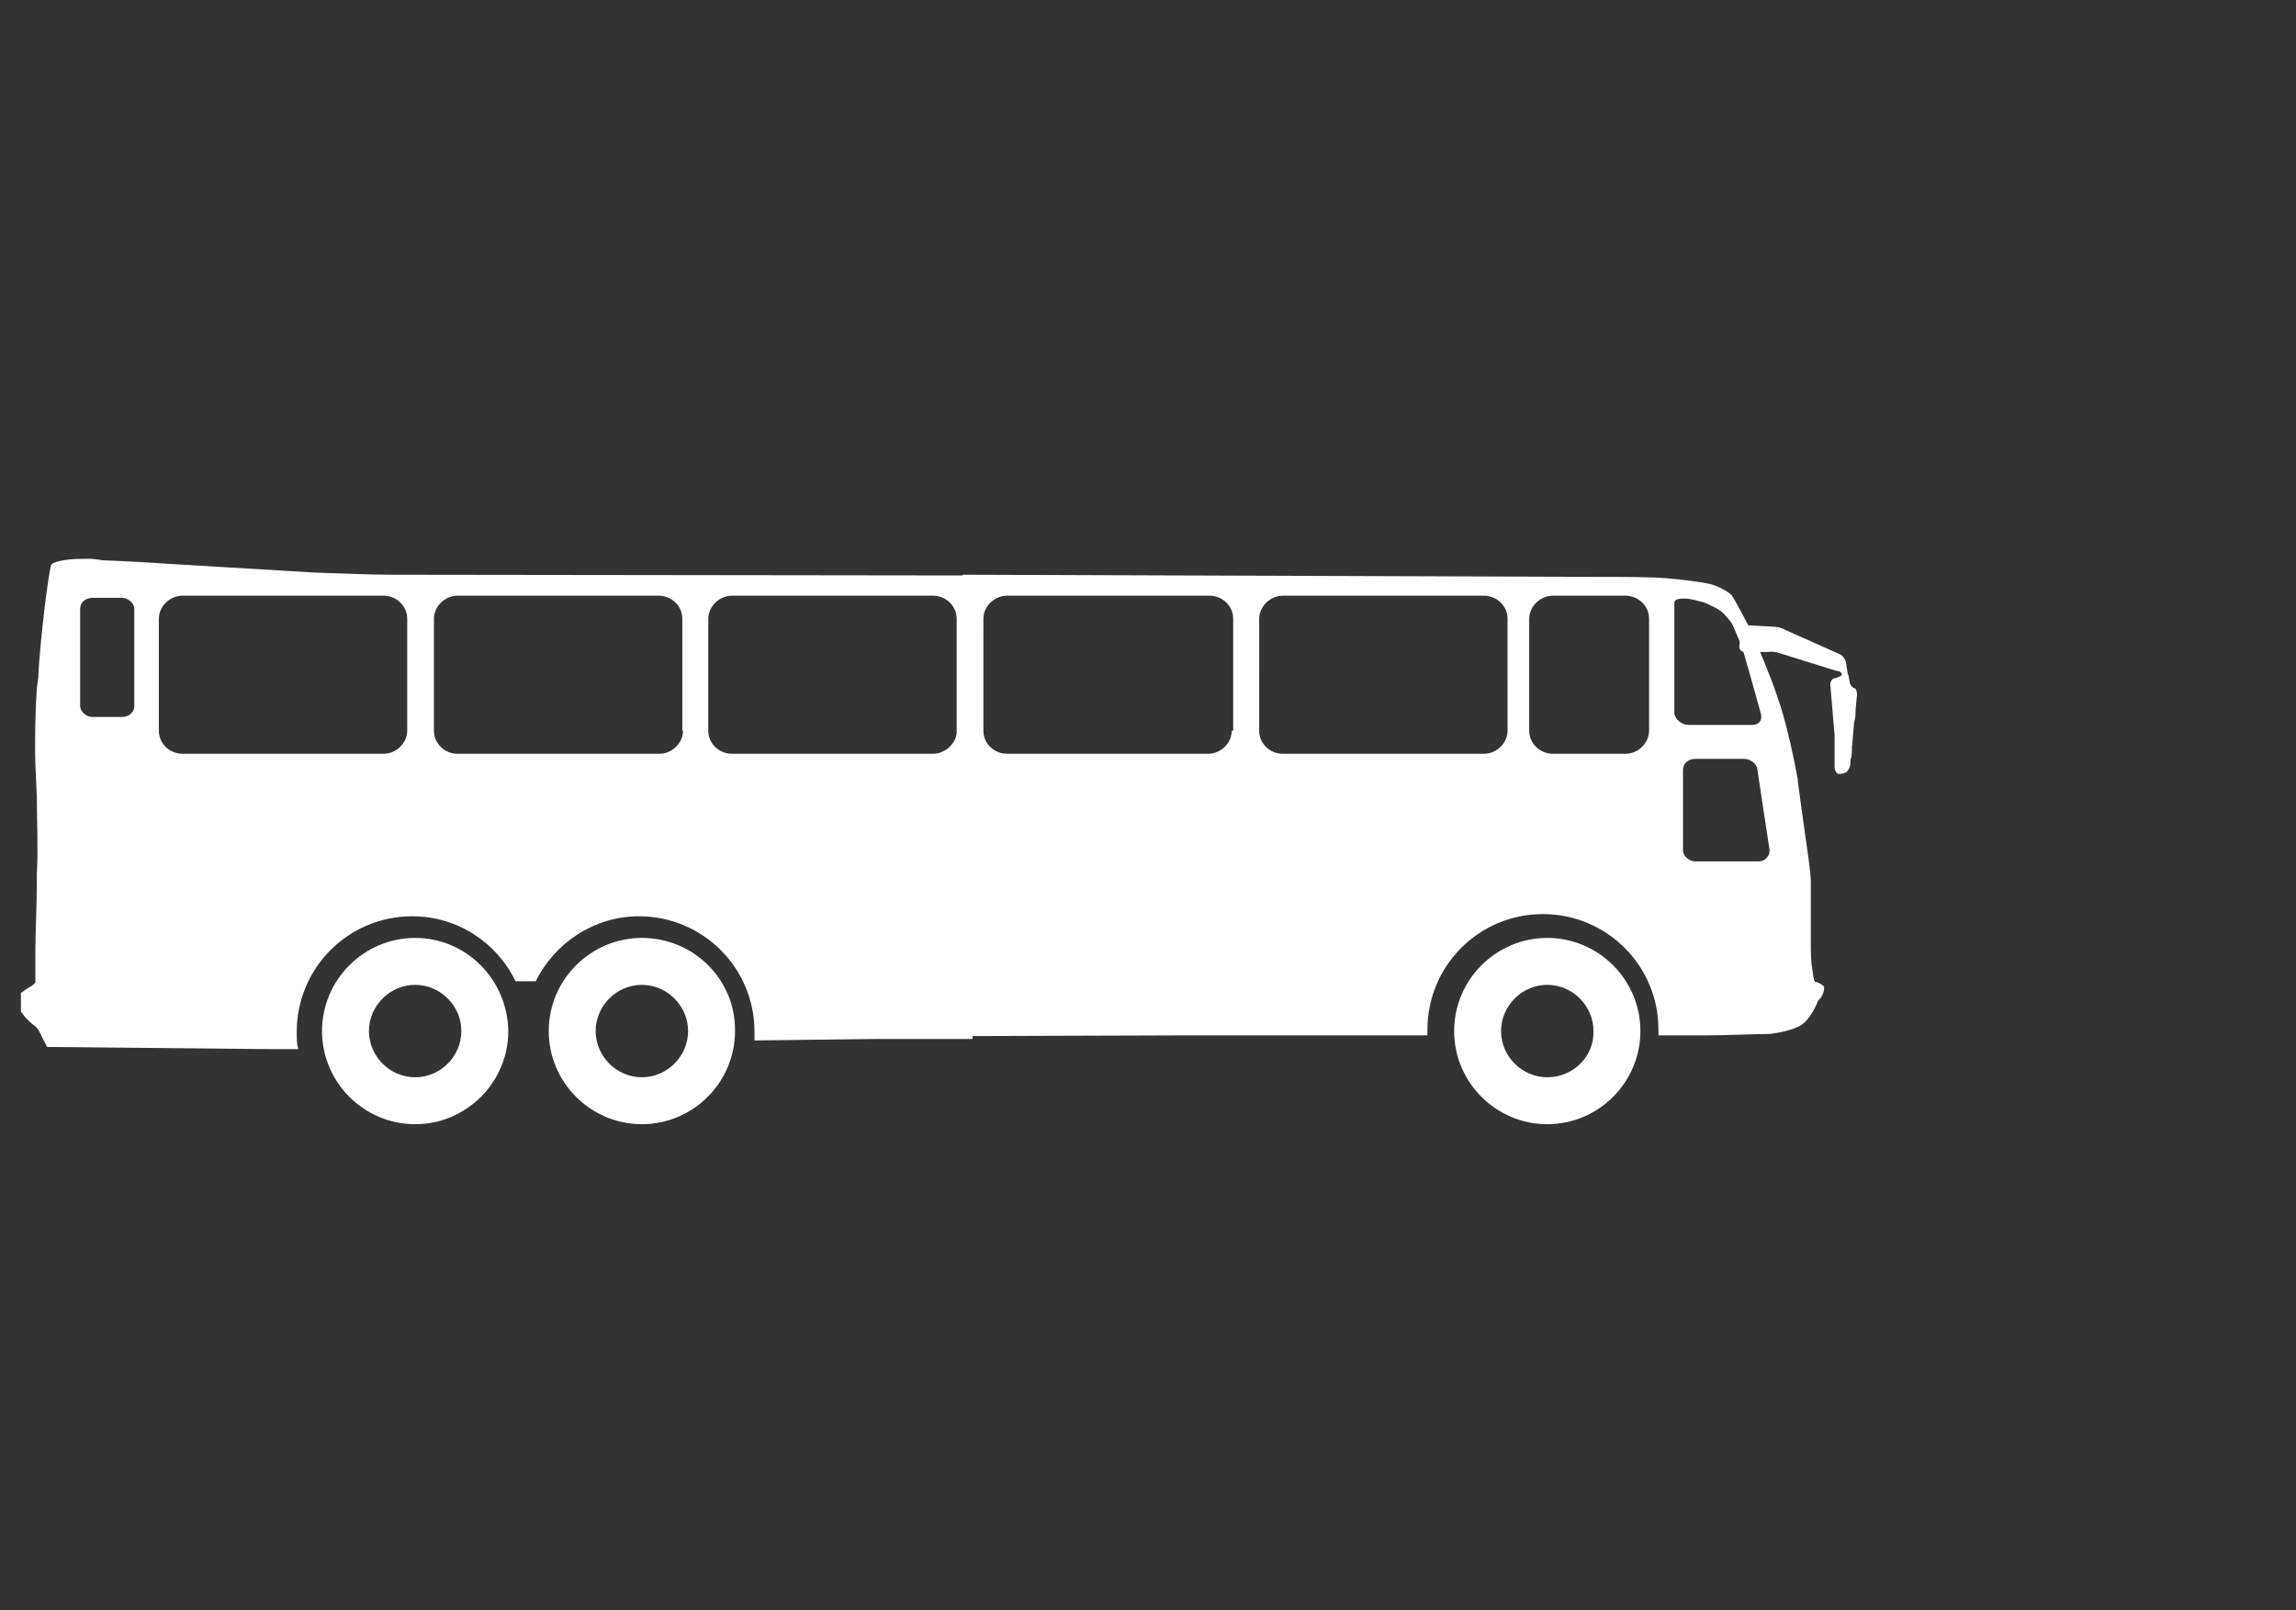 <?xml version="1.0" encoding="utf-8"?>
<!-- Generator: Adobe Illustrator 18.0.0, SVG Export Plug-In . SVG Version: 6.00 Build 0)  -->
<!DOCTYPE svg PUBLIC "-//W3C//DTD SVG 1.1//EN" "http://www.w3.org/Graphics/SVG/1.1/DTD/svg11.dtd">
<svg version="1.1" xmlns="http://www.w3.org/2000/svg" xmlns:xlink="http://www.w3.org/1999/xlink" x="0px" y="0px"
	 viewBox="0 0 318 223" enable-background="new 0 0 318 223" xml:space="preserve">
<rect x="0" y="0" width="318" height="223" fill="#333333" stroke="none"/>
<g id="Calque_1">
	<g>
		<g>
			<path fill="#FFFFFF" d="M385.5,410.7h-6.5V371l3.8-28.5c0.2-1.6,0.7-3,1.5-4.2c0.8-1.2,1.8-2.3,3-3.2c1.2-0.9,2.5-1.6,4-2.2
				c1.5-0.6,2.9-1,4.4-1.5c3.6-0.9,7.2-1.7,10.8-2.3c3.6-0.6,7.3-0.9,11.1-0.9c1.1,0,2.3,0,3.5,0.1c1.2,0.1,2.3,0.2,3.3,0.3
				c0.3,0,0.9,0.1,1.8,0.2c0.9,0.1,1.8,0.3,2.8,0.4c1,0.2,1.9,0.3,2.8,0.5c0.9,0.2,1.5,0.3,1.9,0.3c0.1,0,0.5,0.1,1,0.2
				c0.5,0.1,1.1,0.3,1.8,0.4c0.6,0.2,1.3,0.3,1.9,0.4c0.6,0.1,1.1,0.2,1.5,0.3c1.1,0.3,2.3,0.8,3.7,1.3c1.3,0.5,2.6,1.2,3.8,2
				c1.2,0.8,2.2,1.7,3.1,2.8c0.9,1.1,1.4,2.3,1.6,3.7l3.7,28.1v41.2h-6.2v7c0,1.5-0.6,2.6-1.7,3.5c-1.2,0.9-2.4,1.4-3.7,1.4
				c-1.1,0-2-0.2-2.9-0.5c-0.9-0.4-1.6-1.1-2.2-2.1c-0.1-0.1-0.2-0.5-0.5-1.1v-8.1h-42.2v7.8c0,0.1-0.1,0.4-0.4,0.9
				c-0.3,0.5-0.5,0.9-0.7,1.1c-0.5,0.8-1.1,1.3-1.9,1.6c-0.8,0.3-1.7,0.4-2.6,0.4c-2.5,0-4.3-1.2-5.2-3.6c-0.1-0.1-0.1-0.3-0.1-0.6
				c0-0.2-0.1-0.4-0.1-0.4V410.7z M385.7,370.9c0,0.9,0.2,1.6,0.8,2.2c0.5,0.6,1.2,0.9,2.1,0.9h57.9c0.9,0,1.6-0.3,2.1-0.9
				c0.5-0.6,0.7-1.4,0.7-2.2v-0.7l-3.1-21.5c-0.1-0.8-0.5-1.6-1-2.4c-0.6-0.8-1.4-1.2-2.3-1.2h-50.9c-0.9,0-1.7,0.4-2.2,1.1
				c-0.6,0.8-0.9,1.5-1,2.3l-3.1,21.6V370.9z M385.7,392.9c0,1.5,0.5,2.7,1.5,3.7c1,1,2.3,1.5,3.6,1.5c1.5,0,2.7-0.5,3.8-1.4
				c1.1-1,1.6-2.2,1.6-3.7c0-1.6-0.5-2.9-1.6-3.8c-1.1-0.9-2.4-1.4-3.8-1.4c-1.4,0-2.6,0.5-3.6,1.4
				C386.2,390.2,385.7,391.4,385.7,392.9z M399.4,337.7c0,0.6,0.2,1.2,0.5,1.7c0.4,0.5,0.9,0.8,1.5,0.8h32.3c0.5,0,1-0.3,1.4-0.8
				c0.4-0.5,0.6-1.1,0.6-1.6c0-0.3-0.1-0.8-0.4-1.3c-0.2-0.5-0.6-0.8-1-0.8h-33.6c-0.5,0-0.8,0.2-1,0.7
				C399.5,337,399.4,337.4,399.4,337.7z M438.8,392.9c0,1.5,0.5,2.8,1.5,3.7c1,1,2.3,1.4,3.7,1.4c1.5,0,2.7-0.5,3.8-1.4
				c1.1-1,1.6-2.2,1.6-3.7c0-1.5-0.5-2.8-1.5-3.7c-1-1-2.3-1.4-3.8-1.4c-1.5,0-2.7,0.5-3.7,1.4C439.3,390.2,438.8,391.4,438.8,392.9
				z"/>
		</g>
		<g>
			<path fill="#FFFFFF" d="M307.7,410.6h-5.4v-20.9c0-1,0.4-2,1.1-3c0.8-1,1.5-1.8,2.3-2.2c0.2-0.1,0.4-0.1,0.7-0.2
				c0.3-0.1,0.6-0.2,0.9-0.4c0.3-0.1,0.6-0.3,0.8-0.4c0.2-0.1,0.4-0.3,0.4-0.6l5.7-14.3c0.5-1.3,1.4-2.5,2.5-3.6
				c1.2-1.1,2.5-1.7,4-1.7h33.9c1.3,0,2.6,0.5,3.8,1.6c1.2,1,2,2.2,2.5,3.3l5.6,14.3c0.2,0.7,0.6,1.1,1.2,1.3
				c0.6,0.2,1.2,0.4,1.7,0.7c1.1,0.6,1.9,1.6,2.6,2.8c0.7,1.2,1.1,2.4,1.1,3.6v19.8h-5.3l-0.4,0.4v7.3c0,0.6-0.2,1.2-0.5,1.7
				c-0.4,0.5-0.8,1-1.3,1.4c-0.5,0.4-1.1,0.7-1.7,0.9c-0.6,0.2-1.3,0.3-1.8,0.3c-1.2,0-2.4-0.5-3.6-1.4c-1.2-0.9-1.7-2-1.7-3.4v-7.1
				h-38.1c0,1.1,0,2.3,0,3.7c0,1.4-0.1,2.7-0.4,3.8c-0.3,1.2-0.9,2.2-1.7,3c-0.8,0.8-2,1.2-3.5,1.2c-1.2,0-2.2-0.3-3-1
				c-0.8-0.7-1.5-1.5-2.1-2.6c-0.1-0.1-0.1-0.4-0.2-0.7V410.6z M308.4,394.2c0,1.4,0.4,2.6,1.3,3.6c0.9,1,2,1.5,3.5,1.5
				c1.3,0,2.5-0.5,3.5-1.5c1-1,1.4-2.2,1.4-3.6c0-1.4-0.5-2.6-1.4-3.6c-1-1-2.1-1.5-3.5-1.5c-1.5,0-2.7,0.5-3.5,1.6
				C308.8,391.6,308.4,392.8,308.4,394.2z M314.5,383.3h46.2l-4.5-12.2c-0.2-0.5-0.5-1-1-1.6c-0.5-0.6-1.1-0.9-1.8-0.9h-31.7
				c-0.6,0-1.1,0.2-1.6,0.7c-0.5,0.5-0.8,1-0.9,1.4L314.5,383.3z M357,394.2c0,1.4,0.5,2.6,1.4,3.6c1,1,2.1,1.5,3.5,1.5
				s2.6-0.5,3.5-1.6c0.9-1,1.4-2.2,1.4-3.6c0-1.3-0.5-2.5-1.4-3.6c-0.9-1-2.1-1.6-3.5-1.6s-2.6,0.5-3.5,1.5
				C357.5,391.5,357,392.8,357,394.2z"/>
		</g>
		<path fill="#FFFFFF" d="M523,350.2c-0.7-1.3-1.6-2.5-2.6-3.6c-1.1-1.1-2.2-2-3.5-2.7c-1.3-0.7-2.5-1.1-3.7-1.1H473
			c-1.2,0-2.5,0.4-3.7,1.1c-1.3,0.7-2.5,1.6-3.5,2.7c-1,1.1-1.9,2.3-2.6,3.6c-0.7,1.3-1.1,2.5-1.1,3.7V402c0,1.2,0.3,2.4,0.8,3.5
			c0.6,1.2,1.3,2.2,2.2,3.2c0.9,1,1.9,1.8,3,2.5c1,0.7,2.1,1.2,3.1,1.5v5.7c0,2.3,2.7,4.1,5.9,4.1c3.3,0,5.9-1.9,5.9-4.1v-5.3H503
			v5.3c0,2.3,2.7,4.1,5.9,4.1c3.3,0,5.9-1.9,5.9-4.1v-5.6c0.6-0.2,1.3-0.4,1.9-0.8c1.3-0.7,2.5-1.6,3.5-2.6c1.1-1.1,1.9-2.3,2.6-3.6
			c0.7-1.3,1-2.6,1-3.8V354C524,352.8,523.7,351.5,523,350.2z M476.3,397.5c-0.9,1-2.1,1.4-3.6,1.4c-1.5,0-2.8-0.5-3.7-1.4
			c-1-1-1.5-2.2-1.5-3.7c0-1.5,0.5-2.7,1.5-3.6c1-1,2.2-1.4,3.7-1.4c1.4,0,2.6,0.5,3.5,1.4c1,1,1.5,2.2,1.5,3.6
			C477.7,395.3,477.2,396.5,476.3,397.5z M491.3,371.4c0,0.9-0.4,1.9-1.1,2.8c-0.7,1-1.6,1.4-2.6,1.4h-17c-0.2,0-0.4-0.1-0.7-0.2
			c-0.7-0.3-1.4-0.7-2.1-1.4c-0.7-0.7-1-1.5-1-2.2v-12.6c0-0.9,0.5-1.8,1.4-2.6c0.9-0.8,1.8-1.3,2.7-1.3h16.3c1.1,0,2,0.5,2.8,1.4
			c0.8,0.9,1.2,1.9,1.2,3V371.4z M517.3,397.5c-0.9,1-2.2,1.4-3.7,1.4c-1.5,0-2.8-0.5-3.7-1.4c-0.9-1-1.4-2.2-1.4-3.7
			c0-1.5,0.5-2.8,1.4-3.7c1-0.9,2.2-1.4,3.6-1.4c1.5,0,2.8,0.5,3.7,1.4c0.9,1,1.4,2.2,1.4,3.6C518.7,395.3,518.2,396.5,517.3,397.5z
			 M518.9,371.6c0,0.9-0.4,1.8-1.2,2.6c-0.8,0.8-1.7,1.2-2.6,1.2h-17c-0.6-0.2-1-0.3-1.1-0.3c-0.7-0.3-1.3-0.8-1.8-1.5
			c-0.5-0.8-0.8-1.5-0.8-2.2v-11.9c0-1.1,0.4-2,1.2-2.9c0.8-0.9,1.8-1.4,2.8-1.4h16.4c1,0,1.9,0.4,2.8,1.3c0.9,0.9,1.3,1.8,1.3,2.7
			V371.6z"/>
	</g>
</g>
<g id="Calque_2">
	<g>
		<path fill="#FFFFFF" d="M-193.1,105.7l-8.7,8.7l8.7,8.7l-11.6,11.6l41.6,41.6c5.8,5.8,14.6,5.8,20.3,0c5.8-5.8,5.8-14.5,0-20.3
			L-193.1,105.7z M-155.4,171.6c-3.9,0-7.8-2.9-7.8-7.8c0-3.9,2.9-7.8,7.8-7.8c4.9,0,7.8,2.9,7.8,7.8
			C-147.6,168.7-150.5,171.6-155.4,171.6L-155.4,171.6z M-155.4,171.6"/>
		<g>
			<path fill="#FFFFFF" d="M-258.1,103.7l8.8-5.8l14.5-16.5l8.7,8.7l8.7-8.7l-0.9-1c1.9-4.9,2.9-9.7,2.9-15.5
				c0-21.3-17.4-38.7-38.7-38.7c-5.8,0-10.6,0.9-15.5,2.9l28,28.1l-20.3,20.3l-28.1-28c-1.9,4.8-2.9,9.7-2.9,15.5
				C-292.9,85.3-277.4,100.8-258.1,103.7L-258.1,103.7z M-258.1,103.7"/>
			<path fill="#FFFFFF" d="M-215.4,130.9l8.8-7.8l-8.8-8.7l55.3-55.3l11.6-3.9l10.6-21.3l-6.8-6.8l-22.3,9.7l-4.8,11.6l-54.3,55.2
				l-8.7-8.7l-7.8,8.7c0,0,7.8,5.8-1,14.6c-4.8,4.8-12.6-1-27.1,13.5l-20.3,20.3c0,0-5.8,9.7,5.8,21.3c11.6,11.6,21.3,5.8,21.3,5.8
				l20.3-20.3c13.6-13.6,8.8-22.3,12.6-26.2C-222.2,124.1-215.4,130.9-215.4,130.9L-215.4,130.9z M-245.4,127l6.8,6.8l-36.8,36.9
				l-6.8-6.8L-245.4,127z M-245.4,127"/>
		</g>
	</g>
	<g>
		<path fill="#FFFFFF" d="M-323,201.4l-13.2,18.5v5.6h36.1v-24.1H-323z M-304.9,220.6h-25.9l10.3-14.4h15.6V220.6z M-304.9,220.6"/>
		<path fill="#FFFFFF" d="M-297.7,201.4v24.1h36.1v-5.6l-13.2-18.5H-297.7z M-292.9,220.6v-14.4h15.6l10.3,14.4H-292.9z
			 M-292.9,220.6"/>
		<rect x="-307.4" y="227.8" fill="#FFFFFF" width="7.2" height="4.8"/>
		<path fill="#FFFFFF" d="M-343.4,266.3c4,0,7.2-3.2,7.2-7.2c0-4-3.2-7.2-7.2-7.2s-7.2,3.2-7.2,7.2
			C-350.7,263.1-347.4,266.3-343.4,266.3L-343.4,266.3z M-343.4,256.7c1.3,0,2.4,1.1,2.4,2.4c0,1.3-1.1,2.4-2.4,2.4
			c-1.3,0-2.4-1.1-2.4-2.4C-345.9,257.8-344.8,256.7-343.4,256.7L-343.4,256.7z M-343.4,256.7"/>
		<path fill="#FFFFFF" d="M-235.2,261.5c6,0,7.2-3.9,7.2-7.2v-21.7c0-6-4.9-11.3-9-12l-9.6-2.4c-2.4-0.6-3.8-1.6-5.9-3.9l-12.1-16.9
			c-3.1-4-6.7-5.7-11.5-5.7h-45.7c-4.9,0-8.4,1.8-11.6,5.8l-11.9,16.7c-2.2,2.5-3.8,3.6-5.8,4l-14.5,2.4
			c-6.9,1.4-11.5,7.2-11.5,14.4v16.8c0,5.2,4.4,9.6,9.6,9.6h7.4c0.5,3.7,2.3,7.1,4.9,9.6h-21.9v19.2h42.9l23.5,7.2l-23.8,7.3
			l0.1,4.6l22.6,6.1l-22.3,6h-43v19.2H-228v-19.2h-43l-22.3-6l22.6-6.1l0.1-4.6l-23.8-7.3l23.5-7.2h42.9v-19.2h-21.9
			c2.6-2.5,4.3-5.9,4.9-9.6H-235.2z M-355.5,259.1c0-6.6,5.4-12,12-12c6.6,0,12,5.4,12,12c0,6.6-5.4,12-12,12
			C-350.1,271.1-355.5,265.7-355.5,259.1L-355.5,259.1z M-326.8,261.5h48.5c0.5,3.7,2.3,7.1,4.9,9.6h-58.3
			C-329.1,268.6-327.3,265.3-326.8,261.5L-326.8,261.5z M-232.8,326.5v9.6h-139.6v-9.6H-232.8z M-289.5,321.7h-26.2l13.1-3.5
			L-289.5,321.7z M-279.9,307.1l-22.6,6.1l-22.6-6.1l22.6-7L-279.9,307.1z M-302.5,295.1l-15.3-4.7h30.6L-302.5,295.1z
			 M-232.8,275.9v9.6h-139.6v-9.6H-232.8z M-261.6,271.1c-6.6,0-12-5.4-12-12c0-6.6,5.4-12,12-12c6.6,0,12,5.4,12,12
			C-249.6,265.7-255,271.1-261.6,271.1L-261.6,271.1z M-261.6,242.3c-8.5,0-15.5,6.3-16.6,14.4h-48.5c-1.2-8.1-8.2-14.4-16.7-14.4
			c-8.5,0-15.5,6.3-16.6,14.4h-7.4c-2.6,0-4.8-2.2-4.8-4.8v-12h4.8v4.8h4.8v-4.8c0-3.1-1.7-4.8-4.8-4.8h-4.8c0-6,4-8.9,7.6-9.7
			l14.5-2.4c3.1-0.6,5.7-2.3,8.7-5.8l12-16.8c2.2-2.8,4.3-3.9,7.7-3.9h45.7c3.4,0,5.5,1.1,7.7,3.8l12.2,17c2.4,2.7,4.6,4.6,8.5,5.6
			l9.8,2.4c2.1,0.4,5.2,3.6,5.2,7.3v21.7c0,2.1-0.3,2.4-2.4,2.4h-9.8C-246.2,248.5-253.2,242.3-261.6,242.3L-261.6,242.3z
			 M-261.6,242.3"/>
		<path fill="#FFFFFF" d="M-261.6,251.9c-4,0-7.2,3.2-7.2,7.2c0,4,3.2,7.2,7.2,7.2c4,0,7.2-3.2,7.2-7.2
			C-254.4,255.1-257.7,251.9-261.6,251.9L-261.6,251.9z M-261.6,261.5c-1.3,0-2.4-1.1-2.4-2.4c0-1.3,1.1-2.4,2.4-2.4
			c1.3,0,2.4,1.1,2.4,2.4C-259.2,260.4-260.3,261.5-261.6,261.5L-261.6,261.5z M-261.6,261.5"/>
		<rect x="-357.9" y="295.2" fill="#FFFFFF" width="4.8" height="12"/>
		<rect x="-367.5" y="300" fill="#FFFFFF" width="4.8" height="16.8"/>
		<rect x="-244.8" y="295.2" fill="#FFFFFF" width="4.8" height="9.6"/>
		<rect x="-254.4" y="295.2" fill="#FFFFFF" width="4.8" height="21.7"/>
		<rect x="-288.1" y="247.1" fill="#FFFFFF" width="4.8" height="4.8"/>
		<rect x="-297.7" y="247.1" fill="#FFFFFF" width="4.8" height="4.8"/>
		<rect x="-242.4" y="247.1" fill="#FFFFFF" width="4.8" height="4.8"/>
		<rect x="-367.5" y="328.9" fill="#FFFFFF" width="4.8" height="4.8"/>
		<rect x="-357.9" y="328.9" fill="#FFFFFF" width="4.8" height="4.8"/>
	</g>
	<g>
		<path fill="#FFFFFF" d="M-112.3,342.9c-1.4,0-2.5,1.1-2.5,2.5c0,1.4,1.1,2.5,2.5,2.5h13.6c1.4,0,2.5-1.1,2.5-2.5
			c0-1.4-1.1-2.5-2.5-2.5H-112.3z"/>
		<path fill="#FFFFFF" d="M-138.6,371c0,1.4-1.1,2.5-2.5,2.5h-7.6c-1.4,0-2.5-1.1-2.5-2.5s1.1-2.5,2.5-2.5h7.6
			C-139.8,368.4-138.6,369.6-138.6,371L-138.6,371z M-148.8,363.3c-1.4,0-2.5-1.1-2.5-2.5c0-1.4,1.1-2.5,2.5-2.5h12.7
			c1.4,0,2.5,1.1,2.5,2.5c0,1.4-1.1,2.5-2.5,2.5H-148.8z M-91,345.5c0,4.2-3.4,7.6-7.6,7.6h-13.6c-4.2,0-7.6-3.4-7.6-7.6
			c0-4.2,3.4-7.6,7.6-7.6h13.6C-94.5,337.8-91,341.3-91,345.5L-91,345.5z M-46.9,388.8V399c0,1.4-1.1,2.5-2.5,2.5H-52H-159h-2.5
			c-1.4,0-2.5-1.1-2.5-2.5v-10.2c0-1.4,1.1-2.5,2.5-2.5h7.6h96.9h7.6C-48,386.3-46.9,387.4-46.9,388.8L-46.9,388.8z M-98.7,427.1
			h-13.6c-4.2,0-7.6-3.4-7.6-7.6s3.4-7.6,7.6-7.6h13.6c4.2,0,7.6,3.4,7.6,7.6S-94.5,427.1-98.7,427.1L-98.7,427.1z M-136.1,437.3
			h-12.7c-1.4,0-2.5-1.1-2.5-2.5s1.1-2.5,2.5-2.5h12.7c1.4,0,2.5,1.1,2.5,2.5S-134.7,437.3-136.1,437.3L-136.1,437.3z M-141.2,447.5
			h-7.6c-1.4,0-2.5-1.1-2.5-2.5s1.1-2.5,2.5-2.5h7.6c1.4,0,2.5,1.1,2.5,2.5S-139.8,447.5-141.2,447.5L-141.2,447.5z M-164.1,325.1
			v-10.2c0-1.4,1.1-2.5,2.5-2.5h112.2c1.4,0,2.5,1.1,2.5,2.5v10.2c0,1.4-1.1,2.5-2.5,2.5H-52H-159h-2.5
			C-163,327.6-164.1,326.5-164.1,325.1L-164.1,325.1z M-49.4,332.7c4.2,0,7.6-3.4,7.6-7.6v-10.2c0-4.2-3.4-7.6-7.6-7.6h-112.2
			c-4.2,0-7.6,3.4-7.6,7.6v10.2c0,4.2,3.4,7.6,7.6,7.6v45.9c0,0.9,0.2,1.7,0.5,2.5h-0.5c-4.2,0-7.6,3.4-7.6,7.6V399
			c0,4.2,3.4,7.6,7.6,7.6v45.9c0,4.2,3.4,7.6,7.6,7.6h96.9c4.2,0,7.6-3.4,7.6-7.6v-45.9c4.2,0,7.6-3.4,7.6-7.6v-10.2
			c0-4.2-3.4-7.6-7.6-7.6h-0.5c0.3-0.8,0.5-1.7,0.5-2.5V332.7z"/>
		<path fill="#FFFFFF" d="M-98.7,416.9h-13.6c-1.4,0-2.5,1.1-2.5,2.5c0,1.4,1.1,2.5,2.5,2.5h13.6c1.4,0,2.5-1.1,2.5-2.5
			C-96.1,418-97.3,416.9-98.7,416.9"/>
	</g>
	<g>
		<g>
			<path fill="#FFFFFF" d="M-182.4-149.2c0.5,2.4,1.3,4,2.3,5c2.2,15.6,16.3,28.9,27.5,28.4c14.3-0.7,24.5-16.2,26.8-28.4
				c0.9-1,1.9-3.1,2.4-5.5c0.6-2.8,1.3-7-0.4-9.3c-0.1-0.1-0.7-0.7-0.9-0.8c1.6-5.8,5.2-16.2-3.7-25.5c-4.8-5.1-11.4-7.6-17.4-9.6
				c-17.7-5.9-30.2,2.4-36,16.2c-0.4,1-3.1,7.2,0.2,18.9c-0.3,0.2-0.6,0.5-0.9,0.8C-184.1-156.8-183-152-182.4-149.2L-182.4-149.2z
				 M-182.4-149.2"/>
			<path fill="#FFFFFF" d="M-90.8-63.2C-91.3-74-92-91.1-101.4-105c0,0-2.7-3.6-9-6.1c0,0-13.8-4.2-20.2-8.8l-2.9,2l0.3,18.9
				l-17.4,46.5c-0.4,1-1.4,1.7-2.5,1.7c-1.1,0-2.1-0.7-2.4-1.7L-172.8-99c0,0,0.3-18.8,0.3-18.9c0,0.1-2.9-2-2.9-2
				c-6.3,4.6-20.2,8.8-20.2,8.8c-6.4,2.4-9,6.1-9,6.1c-9.4,13.9-10,31-10.5,41.8c-0.3,7.4,1.2,10.2,3.2,11
				c24.3,9.8,93.6,9.8,117.9,0C-92.1-53-90.5-55.8-90.8-63.2L-90.8-63.2z M-90.8-63.2"/>
		</g>
		<path fill="#FFFFFF" d="M-152.4-109.8h-0.8c-2.6,0-5.1-0.5-7.6-1.3l6.9,10.6l-6.2,6l6.4,38.7c0.1,0.3,0.3,0.6,0.7,0.6
			c0.3,0,0.6-0.2,0.7-0.6l6.4-38.7l-6.2-6l6.8-10.4C-147.5-110.4-149.9-109.9-152.4-109.8L-152.4-109.8z M-152.4-109.8"/>
	</g>
	<g>
		<path fill="#FFFFFF" d="M376.5,104.1h-11.2V60.9c0-2.1,0.8-4.1,2.3-6.3c1.6-2.1,3.1-3.6,4.7-4.6c0.4-0.1,0.8-0.3,1.4-0.4
			c0.6-0.2,1.2-0.4,1.8-0.7c0.6-0.3,1.2-0.6,1.6-0.9c0.5-0.3,0.7-0.7,0.7-1.2l11.7-29.7c1.1-2.6,2.8-5.1,5.2-7.5
			c2.4-2.4,5.2-3.5,8.3-3.5h70.2c2.8,0,5.4,1.1,7.9,3.3c2.5,2.2,4.2,4.5,5.1,6.9L498,45.9c0.5,1.5,1.3,2.4,2.5,2.7
			c1.2,0.4,2.4,0.8,3.6,1.4c2.2,1.3,4,3.2,5.4,5.7c1.5,2.5,2.2,5,2.2,7.5v40.9h-11L500,105v15c0,1.3-0.4,2.5-1.1,3.6
			c-0.7,1.1-1.6,2-2.7,2.8c-1.1,0.8-2.3,1.4-3.6,1.8c-1.3,0.4-2.6,0.6-3.8,0.6c-2.5,0-5-0.9-7.4-2.8c-2.4-1.9-3.6-4.2-3.6-7v-14.7
			h-78.9c0,2.3,0,4.9,0.1,7.7c0.1,2.8-0.2,5.5-0.9,8c-0.7,2.5-1.8,4.6-3.4,6.2c-1.6,1.7-4.1,2.5-7.3,2.5c-2.4,0-4.5-0.7-6.2-2.1
			c-1.8-1.4-3.2-3.2-4.2-5.3c-0.1-0.2-0.3-0.7-0.4-1.5V104.1z M377.9,70.1c0,2.9,0.9,5.4,2.7,7.5c1.8,2.1,4.2,3.2,7.3,3.2
			c2.8,0,5.2-1,7.1-3.2c2-2.1,3-4.6,3-7.5c0-2.9-1-5.4-3-7.5c-2-2.1-4.4-3.2-7.1-3.2c-3.1,0-5.6,1.1-7.3,3.3
			C378.8,64.9,377.9,67.4,377.9,70.1z M390.6,47.7h95.5l-9.4-25.3c-0.4-1-1-2.1-2-3.3c-1-1.3-2.2-1.9-3.6-1.9h-65.6
			c-1.2,0-2.3,0.5-3.3,1.5c-1,1-1.7,2-1.9,3L390.6,47.7z M478.5,70.1c0,2.9,1,5.4,3,7.5c2,2.1,4.4,3.2,7.3,3.2s5.3-1.1,7.2-3.3
			c1.9-2.2,2.9-4.6,2.9-7.4c0-2.8-1-5.3-2.9-7.4c-1.9-2.2-4.3-3.3-7.2-3.3s-5.3,1-7.3,3.2C479.4,64.7,478.5,67.2,478.5,70.1z"/>
	</g>
	<path fill="#FFFFFF" d="M472.8,286.7l0.6-0.9L484,285l-2.8-39.3c-0.2-2.4-1-4.8-2.6-7.1c-1.6-2.3-3.4-4-5.6-5.1
		c-1.2-0.5-2.4-0.9-3.5-1.1c-1.2-0.3-2.1-1.1-2.6-2.4l-13.2-27.7c-1.1-2.3-2.9-4.4-5.4-6.3c-2.5-1.9-5.1-2.8-7.8-2.6l-67.4,4.9
		c-3,0.2-5.6,1.5-7.7,4c-2.1,2.4-3.6,5-4.5,7.6l-9.2,29.3c0,0.5-0.2,0.9-0.6,1.2c-0.4,0.3-0.9,0.7-1.5,1c-0.6,0.3-1.1,0.6-1.7,0.8
		c-0.6,0.2-1,0.4-1.4,0.5c-1.4,1-2.8,2.6-4.2,4.8c-1.4,2.2-1.9,4.2-1.8,6.2l3,41.5l10.8-0.8l1.1,15.3c0.1,0.5,0.2,0.9,0.3,1.1h19.7
		c0.3-0.8,0.5-1.7,0.7-2.5c0.5-2.4,0.6-5,0.3-7.7c-0.2-2.7-0.4-5.2-0.6-7.4l75.8-5.5l1,14.1c0.2,2.7,1.5,4.8,4,6.4
		c2.4,1.6,4.9,2.4,7.3,2.2c1.1-0.1,2.4-0.4,3.6-0.9c1.2-0.5,2.4-1.2,3.3-2c1-0.8,1.8-1.8,2.4-2.9c0.6-1.1,0.9-2.3,0.8-3.5
		L472.8,286.7z M370,267.7c-1.7,2.2-4,3.3-6.6,3.5c-2.9,0.2-5.3-0.6-7.2-2.5c-1.9-1.9-2.9-4.2-3.1-7c-0.2-2.7,0.5-5.1,2-7.3
		c1.5-2.2,3.8-3.4,6.8-3.6c2.7-0.2,5,0.6,7.1,2.5c2.1,1.9,3.2,4.2,3.4,7C372.5,263,371.7,265.5,370,267.7z M363.6,239.2l7.4-25.7
		c0.2-0.9,0.7-1.9,1.6-3c0.9-1.1,2-1.6,3.1-1.7l63.1-4.6c1.4-0.1,2.6,0.4,3.6,1.6c1,1.1,1.7,2.2,2.2,3.1l10.8,23.7L363.6,239.2z
		 M467,260.5c-1.7,2.2-3.9,3.4-6.7,3.6c-2.8,0.2-5.2-0.6-7.3-2.5c-2.1-1.9-3.2-4.2-3.4-7c-0.2-2.8,0.6-5.3,2.4-7.4
		c1.8-2.2,4-3.3,6.8-3.6c2.8-0.2,5.2,0.7,7.2,2.6c2,1.9,3.1,4.3,3.3,6.9C469.5,255.9,468.7,258.3,467,260.5z"/>
	<path fill="#FFFFFF" d="M300.7,297.7l29.7,12.1l-31.8-4.2c-2.4-0.3-3.3-1.5-3-3l1.2-4.3c0-0.9,0.6-1.2,1.2-1.5
		C298.9,296.5,299.8,296.8,300.7,297.7L300.7,297.7z"/>
	<path fill="#FFFFFF" d="M335.8,298.1l-12.4-29.7c-0.9-1.5-1.8-2.4-2.7-2.4c-0.3,0-0.6,0-0.9,0.3l-3.6,2.5c-1.5,0.9-1.2,2.4,0.3,4
		L335.8,298.1z"/>
	<path fill="#FFFFFF" d="M304.3,272.3c-0.6,0-1.2,0.3-1.8,0.9l-3.6,3.6c-1.5,1.5-0.9,3.3,1.5,5.2l31.5,24.3l-24.3-31.5
		C306.5,273.2,305.5,272.3,304.3,272.3L304.3,272.3z"/>
	<path fill="#FFFFFF" d="M304.3,272.3"/>
	<g>
		<path fill="#FFFFFF" d="M184.9-136.7c0,0,0-0.1,0-0.1c-1.6-6.2-7.2-10.5-13.6-10.5h-13.7v-7.8h19.7c2.2,0,4-1.8,4-4v-12.6
			c0-2.2-1.8-4-4-4h-47.5c-2.2,0-4,1.8-4,4v12.6c0,2.2,1.8,4,4,4h19.7v7.8H88.5c-6.4,0-12,4.3-13.6,10.5c0,0,0,0.1,0,0.1L61.3-77.6
			c0.4,0,0.8-0.1,1.1-0.1h135c0.4,0,0.8,0,1.1,0.1L184.9-136.7z M172.5-118.3c0,2.2-1.8,4-4,4H91.3c-2.2,0-4-1.8-4-4v-9.3
			c0-2.2,1.8-4,4-4h77.2c2.2,0,4,1.8,4,4V-118.3z M197.4-69.6h-135c-3,0-5.4,2.4-5.4,5.4v21.5c0,3,2.4,5.4,5.4,5.4h135
			c3,0,5.4-2.4,5.4-5.4v-21.5C202.8-67.2,200.4-69.6,197.4-69.6L197.4-69.6z M142.1-52.8c0,4.1-3.3,7.4-7.4,7.4h-9.1
			c-4.1,0-7.4-3.3-7.4-7.4v-1.3c0-4.1,3.3-7.4,7.4-7.4h9.1c4.1,0,7.4,3.3,7.4,7.4V-52.8z M142.1-52.8"/>
	</g>
	<g>
		<path fill="#FFFFFF" d="M547.9-172.9v14h22.8C570.6-159,562.5-166.3,547.9-172.9z"/>
		<path fill="#FFFFFF" d="M591.4-102.3c0.2,1,0.3,1.9,0.3,3c0,0.8-0.1,1.7-0.3,2.5h7.4v-5.4H591.4z"/>
		<path fill="#FFFFFF" d="M572.4-111.9c-8,0-14.6,6.5-14.6,14.6c0,8,6.5,14.6,14.6,14.6c8.1,0,14.6-6.5,14.6-14.6
			C587-105.4,580.5-111.9,572.4-111.9z M572.4-90.9c-3.5,0-6.4-2.9-6.4-6.4c0-3.5,2.9-6.4,6.4-6.4c3.6,0,6.4,2.9,6.4,6.4
			C578.8-93.8,576-90.9,572.4-90.9z"/>
		<path fill="#FFFFFF" d="M501.3-111.9c-8,0-14.6,6.5-14.6,14.6c0,8,6.5,14.6,14.6,14.6c8.1,0,14.6-6.5,14.6-14.6
			C515.9-105.4,509.4-111.9,501.3-111.9z M501.3-90.9c-3.5,0-6.4-2.9-6.4-6.4c0-3.5,2.9-6.4,6.4-6.4c3.6,0,6.4,2.9,6.4,6.4
			C507.7-93.8,504.9-90.9,501.3-90.9z"/>
		<path fill="#FFFFFF" d="M375.3-109.6c-7.5,0-13.6,6.1-13.6,13.6c0,7.5,6.1,13.6,13.6,13.6c7.5,0,13.6-6.1,13.6-13.6
			C388.9-103.5,382.8-109.6,375.3-109.6z M375.3-90c-3.3,0-6-2.7-6-6c0-3.3,2.7-6,6-6c3.3,0,6,2.7,6,6C381.3-92.7,378.6-90,375.3-90
			z"/>
		<path fill="#FFFFFF" d="M407.1-109.6c-7.5,0-13.6,6.1-13.6,13.6c0,7.5,6.1,13.6,13.6,13.6c7.5,0,13.6-6.1,13.6-13.6
			C420.6-103.5,414.5-109.6,407.1-109.6z M407.1-90c-3.3,0-6-2.7-6-6c0-3.3,2.7-6,6-6c3.3,0,6,2.7,6,6C413-92.7,410.3-90,407.1-90z"
			/>
		<path fill="#FFFFFF" d="M439.2-109.6c-7.5,0-13.6,6.1-13.6,13.6c0,7.5,6.1,13.6,13.6,13.6c7.5,0,13.6-6.1,13.6-13.6
			C452.8-103.5,446.7-109.6,439.2-109.6z M439.2-90c-3.3,0-6-2.7-6-6c0-3.3,2.7-6,6-6c3.3,0,6,2.7,6,6C445.2-92.7,442.5-90,439.2-90
			z"/>
		<path fill="#FFFFFF" d="M343.1-98v4h15.2c-0.1-0.5-0.1-1-0.1-1.5c0-0.8,0.1-1.7,0.2-2.5H343.1z"/>
		<path fill="#FFFFFF" d="M498.5-113.6h-17.2v16.8h3.5c0-0.2,0-0.3,0-0.5C484.8-105.5,490.7-112.3,498.5-113.6z"/>
		<path fill="#FFFFFF" d="M543.3-172.5H340.2v56.6h4.4v16.7h14c1.7-7.6,8.5-13.4,16.6-13.4c7.3,0,13.4,4.5,15.9,10.9
			c2.5-6.4,8.7-10.9,15.9-10.9c7.5,0,13.8,4.8,16.1,11.5c2.3-6.7,8.6-11.5,16.1-11.5c8.1,0,14.9,5.7,16.6,13.4l1.8,0v-14.5v-1.2
			v-3.2h85.8V-172.5z M350.5-107.4h-2.1v-8.4h2.1V-107.4z"/>
		<g>
			<path fill="#FFFFFF" d="M531-96.9v-16.8h-26.9c7.8,1.3,13.8,8.1,13.8,16.3c0,0.2,0,0.3,0,0.5H531z"/>
		</g>
		<path fill="#FFFFFF" d="M587.1-156h-38.3v42.3h-19.4v16.8h18.8h0.8h4.8c-0.1-0.8-0.2-1.6-0.2-2.5c0-1,0.1-2,0.3-3h-4.9v-1.5h6
			c2-7.9,9.1-13.7,17.6-13.7c8.5,0,15.6,5.8,17.6,13.7h8.3v-27.6L587.1-156z M578.7-129.9l-10.9-9.2H553V-152h32.2l8.1,22.1H578.7z"
			/>
	</g>
	<g>
		<path fill="#FFFFFF" d="M175.6,329.7v14.4H199C199,344.1,190.7,336.5,175.6,329.7z"/>
		<path fill="#FFFFFF" d="M220.4,402.4c0.2,1,0.3,2,0.3,3c0,0.9-0.1,1.7-0.3,2.5h7.6v-5.6H220.4z"/>
		<path fill="#FFFFFF" d="M227.5,372.5L216,347.2h-39.4v43.6H95.2c8,1.4,14.2,8.4,14.2,16.8c0,0.2,0,0.3,0,0.5h66.5h0.8h5
			c-0.1-0.8-0.2-1.7-0.2-2.5c0-1,0.1-2.1,0.3-3h-5.1v-1.6h6.2c2.1-8.1,9.4-14.1,18.1-14.1c8.8,0,16.1,6,18.1,14.1h8.5V372.5z
			 M207.3,374l-11.3-9.5h-15.2v-13.3H214l8.4,22.8H207.3z"/>
		<path fill="#FFFFFF" d="M200.8,392.5c-8.3,0-15,6.7-15,15c0,8.3,6.7,15,15,15c8.3,0,15-6.7,15-15
			C215.9,399.3,209.1,392.5,200.8,392.5z M200.8,414.1c-3.6,0-6.6-3-6.6-6.6c0-3.6,3-6.6,6.6-6.6c3.7,0,6.6,3,6.6,6.6
			C207.4,411.2,204.5,414.1,200.8,414.1z"/>
		<path fill="#FFFFFF" d="M92.3,392.5c-8.3,0-15,6.7-15,15c0,8.3,6.7,15,15,15c8.3,0,15-6.7,15-15
			C107.3,399.3,100.6,392.5,92.3,392.5z M92.3,414.1c-3.6,0-6.6-3-6.6-6.6c0-3.6,3-6.6,6.6-6.6c3.7,0,6.6,3,6.6,6.6
			C98.9,411.2,95.9,414.1,92.3,414.1z"/>
		<path fill="#FFFFFF" d="M89.4,390.7H53.5V408h21.8c0-0.2,0-0.3,0-0.5C75.2,399.1,81.3,392.1,89.4,390.7z"/>
		<polygon fill="#FFFFFF" points="163.4,369.3 137.2,387.1 135.6,391.3 166.8,391.3 173.5,387.7 		"/>
		<path fill="#FFFFFF" d="M66.8,399.4c-4.2,0-7.7-1.7-7.7-3.8v-36.2c0-2.1,3.4-3.8,7.7-3.8c4.2,0,7.7,1.7,7.7,3.8v36.2
			C74.4,397.7,71,399.4,66.8,399.4z"/>
		<g>
			<path fill="#FFFFFF" d="M114.9,317.5L92,380c13.7,7.5,27.2,14.2,32.5,16.8l26.1-71.2C144.8,324.2,130.3,320.6,114.9,317.5z"/>
			<path fill="#FFFFFF" d="M162.9,339.1c-1.7-3.9-3.8-6.9-5.4-8.9l-24.8,67.6c2.6-0.5,6.1-1.4,9.9-3.3c6.8-3.3,16-10,21.1-23.7
				C168.7,357.1,166,346,162.9,339.1z"/>
			<path fill="#FFFFFF" d="M106.9,315.8c-12.7-2.5-25.1-4.4-32.8-4.4c-2.7,0-8.9,0-10.5,4.4l-11.8,32.3c-1.7,4.6,3.2,9.1,11.6,14.9
				c5.3,3.6,12.5,8,21.4,13L106.9,315.8z"/>
		</g>
	</g>
	<path fill="#FFFFFF" d="M168.6,469c-4.7,0-8.5,3.8-8.5,8.5s3.8,8.5,8.5,8.5s8.5-3.8,8.5-8.5S173.3,469,168.6,469z M168.6,481.7
		c-2.3,0-4.2-1.9-4.2-4.2s1.9-4.2,4.2-4.2s4.2,1.9,4.2,4.2S171,481.7,168.6,481.7z"/>
	<path fill="#FFFFFF" d="M61.1,469c-4.7,0-8.5,3.8-8.5,8.5s3.8,8.5,8.5,8.5s8.5-3.8,8.5-8.5S65.7,469,61.1,469z M61.1,481.7
		c-2.3,0-4.2-1.9-4.2-4.2s1.9-4.2,4.2-4.2s4.2,1.9,4.2,4.2S63.4,481.7,61.1,481.7z"/>
	<path fill="#FFFFFF" d="M40.4,469c-4.7,0-8.5,3.8-8.5,8.5s3.8,8.5,8.5,8.5s8.5-3.8,8.5-8.5S45,469,40.4,469z M40.4,481.7
		c-2.3,0-4.2-1.9-4.2-4.2s1.9-4.2,4.2-4.2s4.2,1.9,4.2,4.2S42.7,481.7,40.4,481.7z"/>
	<path fill="#FFFFFF" d="M193.8,473.5c-0.2-0.2-0.6-0.4-0.7-0.4c-0.1,0-0.2-0.1-0.3-1.2c-0.1-0.7-0.1-1.6-0.1-2.5l0-1
		c0-1.9,0-3.9,0-4.5c0-0.6-0.2-2.1-0.4-3.4c-0.2-1.3-0.5-3.8-0.8-5.7l0-0.1c-0.3-1.9-1-4.9-1.6-6.7l-0.3-1c-0.6-1.8-1.7-4.4-2.4-5.9
		c-0.7-1.4-1.5-2.9-1.8-3.2c-0.3-0.3-1.2-0.8-1.9-1c-0.8-0.2-2.5-0.4-3.9-0.5c-1.4-0.1-4.1-0.1-6.1-0.1l-62.9-0.2c-2,0-5.2,0-7.2,0
		l-65-0.1c-2,0-5.2-0.1-7.2-0.2L19.1,435c-2-0.1-5.2-0.3-7.2-0.4l-1-0.1c-0.3,0-0.6,0-0.9,0c-1.8,0-2.7,0.3-2.8,0.5
		c-0.1,0.4-0.4,2.2-0.6,3.8c-0.2,1.7-0.5,4.6-0.6,6.5L6,446.2c-0.1,1.9-0.2,5-0.1,6.9l0.1,3c0,1.9,0.1,5,0,6.9l0,0.9
		c0,1.9-0.1,4.7-0.1,6.2v2.8c0,0,0,0.2-0.7,0.6c-0.3,0.2-0.5,0.4-0.6,0.4v0.9c0,0.4,0,0.7,0,0.8l0.4,0.5c0.2,0.2,0.6,0.6,0.8,0.7
		c0.3,0.2,0.6,0.7,0.8,1.2c0.2,0.4,0.4,0.7,0.4,0.8l20.2,0.2c0.9,0,1.8,0,2.7,0c-0.1-0.5-0.1-1-0.1-1.6c0-5.8,4.7-10.5,10.5-10.5
		c4.1,0,7.7,2.4,9.4,5.9c0.2,0,0.6,0,0.9,0c0.3,0,0.7,0,0.9,0c1.7-3.5,5.3-5.9,9.4-5.9c5.8,0,10.5,4.7,10.5,10.5c0,0.3,0,0.5,0,0.8
		l10.9-0.1c1.9,0,5.2,0,7.2,0l45.5-0.1c2,0,5.2,0,7.2,0h15.6c0-0.2,0-0.4,0-0.5c0-5.8,4.7-10.5,10.5-10.5c5.8,0,10.5,4.7,10.5,10.5
		c0,0.2,0,0.4,0,0.5h4.2c2,0,4.6-0.1,5.9-0.1c1.2-0.1,2.6-0.5,3-0.9c0.5-0.4,1.1-1.4,1.4-2.1C193.9,474.2,193.9,473.6,193.8,473.5z
		 M14.8,447.9c0,0.6-0.5,1-1.1,1H11c-0.6,0-1.1-0.5-1.1-1v-8.9c0-0.6,0.5-1,1.1-1h2.7c0.6,0,1.1,0.5,1.1,1V447.9z M39.7,450.2
		c0,1.1-1,2.1-2.2,2.1H19.2c-1.2,0-2.2-0.9-2.2-2.1V440c0-1.1,1-2.1,2.2-2.1h18.3c1.2,0,2.2,0.9,2.2,2.1V450.2z M64.8,450.2
		c0,1.1-1,2.1-2.2,2.1H44.3c-1.2,0-2.2-0.9-2.2-2.1V440c0-1.1,1-2.1,2.2-2.1h18.3c1.2,0,2.2,0.9,2.2,2.1V450.2z M89.8,450.2
		c0,1.1-1,2.1-2.2,2.1H69.3c-1.2,0-2.2-0.9-2.2-2.1V440c0-1.1,1-2.1,2.2-2.1h18.3c1.2,0,2.2,0.9,2.2,2.1V450.2z M114.9,450.2
		c0,1.1-1,2.1-2.2,2.1H94.4c-1.2,0-2.2-0.9-2.2-2.1V440c0-1.1,1-2.1,2.2-2.1h18.3c1.2,0,2.2,0.9,2.2,2.1V450.2z M139.9,450.2
		c0,1.1-1,2.1-2.2,2.1h-18.3c-1.2,0-2.2-0.9-2.2-2.1V440c0-1.1,1-2.1,2.2-2.1h18.3c1.2,0,2.2,0.9,2.2,2.1V450.2z M165,450.2
		c0,1.1-1,2.1-2.2,2.1h-18.3c-1.2,0-2.2-0.9-2.2-2.1V440c0-1.1,1-2.1,2.2-2.1h18.3c1.2,0,2.2,0.9,2.2,2.1V450.2z M177.8,450.2
		c0,1.1-1,2.1-2.2,2.1H169c-1.2,0-2.2-0.9-2.2-2.1V440c0-1.1,1-2.1,2.2-2.1h6.6c1.2,0,2.2,0.9,2.2,2.1V450.2z M180.2,448.6l0-0.9
		c0-0.6,0-1.5,0-2.1l0-5.6c0-0.6,0-1.2,0-1.5c0-0.3,0.4-0.4,0.9-0.4c0.5,0,1.2,0.2,1.7,0.3c0.5,0.2,1.2,0.5,1.6,0.8
		c0.4,0.3,0.9,0.9,1.1,1.3c0.2,0.5,0.6,1.3,0.7,1.8l0.1,0.3c0.2,0.5,0.4,1.4,0.6,2l1.1,4c0.1,0.6-0.2,1-0.8,1l-5.8,0
		C180.7,449.6,180.2,449.2,180.2,448.6z M187.9,462H182c-0.6,0-1.1-0.5-1.1-1l0-7.4c0-0.6,0.5-1,1.1-1l4.5,0c0.6,0,1.2,0.5,1.2,1
		l1.1,7.4C188.9,461.6,188.5,462,187.9,462z"/>
	<path fill="#FFFFFF" d="M257.2,96.2l-0.2,2.1c0,0.5,0,1.2-0.2,1.7l-0.3,3.5c0,0.5,0,1.2-0.2,1.7v0.5c0,0.5-0.3,0.9-0.5,1.2
		c-0.3,0.2-0.8,0.3-1.1,0.3s-0.6-0.5-0.6-0.9c0,0,0-4.3,0-4.4s-0.6-7.1-0.6-7.1c0-0.5,0.3-0.9,0.8-0.9l0,0c0.5-0.2,0.8-0.3,0.8-0.5
		c0-0.2-0.3-0.5-0.8-0.5l-7.7-2.4c-0.5-0.2-1.2-0.3-1.7-0.2h-3.2c-0.5,0-0.8-0.3-0.8-0.8l0.3-2.1c0-0.5,0.5-0.8,0.9-0.8l3.6,0.2
		c0.5,0,1.2,0.2,1.7,0.5l7.4,3.3c0.5,0.2,0.8,0.8,0.9,1.2l0,0c0,0.5,0.2,1.1,0.2,1.5c0.2,0.3,0.2,0.9,0.3,1.2c0,0.3,0.3,0.6,0.5,0.8
		C257,95.2,257.2,95.7,257.2,96.2z"/>
	<path fill="#FFFFFF" d="M214.3,129.9c-7.1,0-12.9,5.8-12.9,12.9c0,7.1,5.8,12.9,12.9,12.9s12.9-5.8,12.9-12.9
		C227.2,135.7,221.4,129.9,214.3,129.9z M214.3,149.2c-3.5,0-6.4-2.9-6.4-6.4s2.9-6.4,6.4-6.4s6.4,2.9,6.4,6.4
		C220.8,146.3,217.9,149.2,214.3,149.2z"/>
	<path fill="#FFFFFF" d="M88.9,129.9c-7.1,0-12.9,5.8-12.9,12.9c0,7.1,5.8,12.9,12.9,12.9c7.1,0,12.9-5.8,12.9-12.9
		C101.9,135.7,96.1,129.9,88.9,129.9z M88.9,149.2c-3.5,0-6.4-2.9-6.4-6.4s2.9-6.4,6.4-6.4c3.5,0,6.4,2.9,6.4,6.4
		C95.3,146.3,92.4,149.2,88.9,149.2z"/>
	<path fill="#FFFFFF" d="M57.5,129.9c-7.1,0-12.9,5.8-12.9,12.9c0,7.1,5.8,12.9,12.9,12.9s12.9-5.8,12.9-12.9
		C70.3,135.7,64.6,129.9,57.5,129.9z M57.5,149.2c-3.5,0-6.4-2.9-6.4-6.4s2.9-6.4,6.4-6.4c3.5,0,6.4,2.9,6.4,6.4
		C63.9,146.3,61,149.2,57.5,149.2z"/>
	<g>
		<path fill="#FFFFFF" d="M252.6,136.6c-0.3-0.3-0.9-0.6-1.1-0.6c-0.2,0-0.3-0.2-0.5-1.8c-0.2-1.1-0.2-2.4-0.2-3.8v-1.5
			c0-2.9,0-5.9,0-6.8s-0.3-3.2-0.6-5.2c-0.3-2-0.8-5.8-1.2-8.7V108c-0.5-2.9-1.5-7.4-2.4-10.2l-0.5-1.5c-0.9-2.7-2.6-6.7-3.6-9
			c-1.1-2.1-2.3-4.4-2.7-4.9c-0.5-0.5-1.8-1.2-2.9-1.5c-1.2-0.3-3.8-0.6-5.9-0.8c-2.1-0.2-6.2-0.2-9.3-0.2l-88.4-0.3v63.9l29.8-0.1
			c3,0,7.9,0,10.9,0h23.7c0-0.3,0-0.6,0-0.8c0-8.8,7.1-16,16-16c8.8,0,16,7.1,16,16c0,0.3,0,0.6,0,0.8h6.4c3,0,7-0.2,9-0.2
			c1.8-0.2,4-0.8,4.6-1.4c0.8-0.6,1.7-2.1,2.1-3.2C252.7,137.8,252.7,136.7,252.6,136.6z M170.8,101.2h-0.2c0,1.7-1.5,3.2-3.3,3.2
			h-27.8c-1.8,0-3.3-1.4-3.3-3.2V85.7c0-1.7,1.5-3.2,3.3-3.2h28c1.8,0,3.3,1.4,3.3,3.2V101.2z M208.8,101.2c0,1.7-1.5,3.2-3.3,3.2
			h-27.8c-1.8,0-3.3-1.4-3.3-3.2V85.7c0-1.7,1.5-3.2,3.3-3.2h27.8c1.8,0,3.3,1.4,3.3,3.2V101.2z M228.4,101.2c0,1.7-1.5,3.2-3.3,3.2
			h-10c-1.8,0-3.3-1.4-3.3-3.2V85.7c0-1.7,1.5-3.2,3.3-3.2h10c1.8,0,3.3,1.4,3.3,3.2V101.2z M231.9,98.9v-1.4c0-0.9,0-2.3,0-3.2
			v-8.5c0-0.9,0-1.8,0-2.3s0.6-0.6,1.4-0.6s1.8,0.3,2.6,0.5c0.8,0.3,1.8,0.8,2.4,1.2c0.6,0.5,1.4,1.4,1.7,2c0.3,0.8,0.9,2,1.1,2.7
			l0.2,0.5c0.3,0.8,0.6,2.1,0.9,3l1.7,6.1c0.2,0.9-0.3,1.5-1.2,1.5h-8.8C232.8,100.4,232.1,99.6,231.9,98.9z M243.6,119.3h-8.8
			c-0.9,0-1.7-0.8-1.7-1.5v-11.2c0-0.9,0.8-1.5,1.7-1.5h6.8c0.9,0,1.8,0.8,1.8,1.5l1.7,11.2C245.1,118.5,244.5,119.3,243.6,119.3z"
			/>
	</g>
	<path fill="#FFFFFF" d="M134.7,79.7l-80.2-0.1c-3,0-7.9-0.2-10.9-0.3l-18.4-1.1c-3-0.2-7.9-0.5-10.9-0.6l-1.5-0.2
		c-0.5,0-0.9,0-1.4,0c-2.7,0-4.1,0.5-4.3,0.8c-0.2,0.6-0.6,3.3-0.9,5.8c-0.3,2.6-0.8,7-0.9,9.9l-0.2,1.4c-0.2,2.9-0.3,7.6-0.2,10.5
		l0.2,4.6c0,2.9,0.2,7.6,0,10.5v1.4c0,2.9-0.2,7.1-0.2,9.4v4.3c0,0,0,0.3-1.1,0.9c-0.5,0.3-0.8,0.6-0.9,0.6v1.4c0,0.6,0,1.1,0,1.2
		l0.6,0.8c0.3,0.3,0.9,0.9,1.2,1.1c0.5,0.3,0.9,1.1,1.2,1.8c0.3,0.6,0.6,1.1,0.6,1.2l30.7,0.3c1.4,0,2.7,0,4.1,0
		c-0.2-0.8-0.2-1.5-0.2-2.4c0-8.8,7.1-16,16-16c6.2,0,11.7,3.6,14.3,9c0.3,0,0.9,0,1.4,0s1.1,0,1.4,0c2.6-5.3,8.1-9,14.3-9
		c8.8,0,16,7.1,16,16c0,0.5,0,0.8,0,1.2l16.6-0.2c2.9,0,7.9,0,10.9,0l2.7,0V79.7z M18.6,97.8c0,0.9-0.8,1.5-1.7,1.5h-4.1
		c-0.9,0-1.7-0.8-1.7-1.5V84.3c0-0.9,0.8-1.5,1.7-1.5h4.1c0.9,0,1.7,0.8,1.7,1.5V97.8z M56.4,101.2c0,1.7-1.5,3.2-3.3,3.2H25.3
		c-1.8,0-3.3-1.4-3.3-3.2V85.7c0-1.7,1.5-3.2,3.3-3.2h27.8c1.8,0,3.3,1.4,3.3,3.2V101.2z M94.6,101.2c0,1.7-1.5,3.2-3.3,3.2H63.4
		c-1.8,0-3.3-1.4-3.3-3.2V85.7c0-1.7,1.5-3.2,3.3-3.2h27.8c1.8,0,3.3,1.4,3.3,3.2V101.2z M129.2,104.4h-27.8c-1.8,0-3.3-1.4-3.3-3.2
		V85.7c0-1.7,1.5-3.2,3.3-3.2h27.8c1.8,0,3.3,1.4,3.3,3.2v15.5C132.6,102.8,131,104.4,129.2,104.4z"/>
</g>
</svg>
